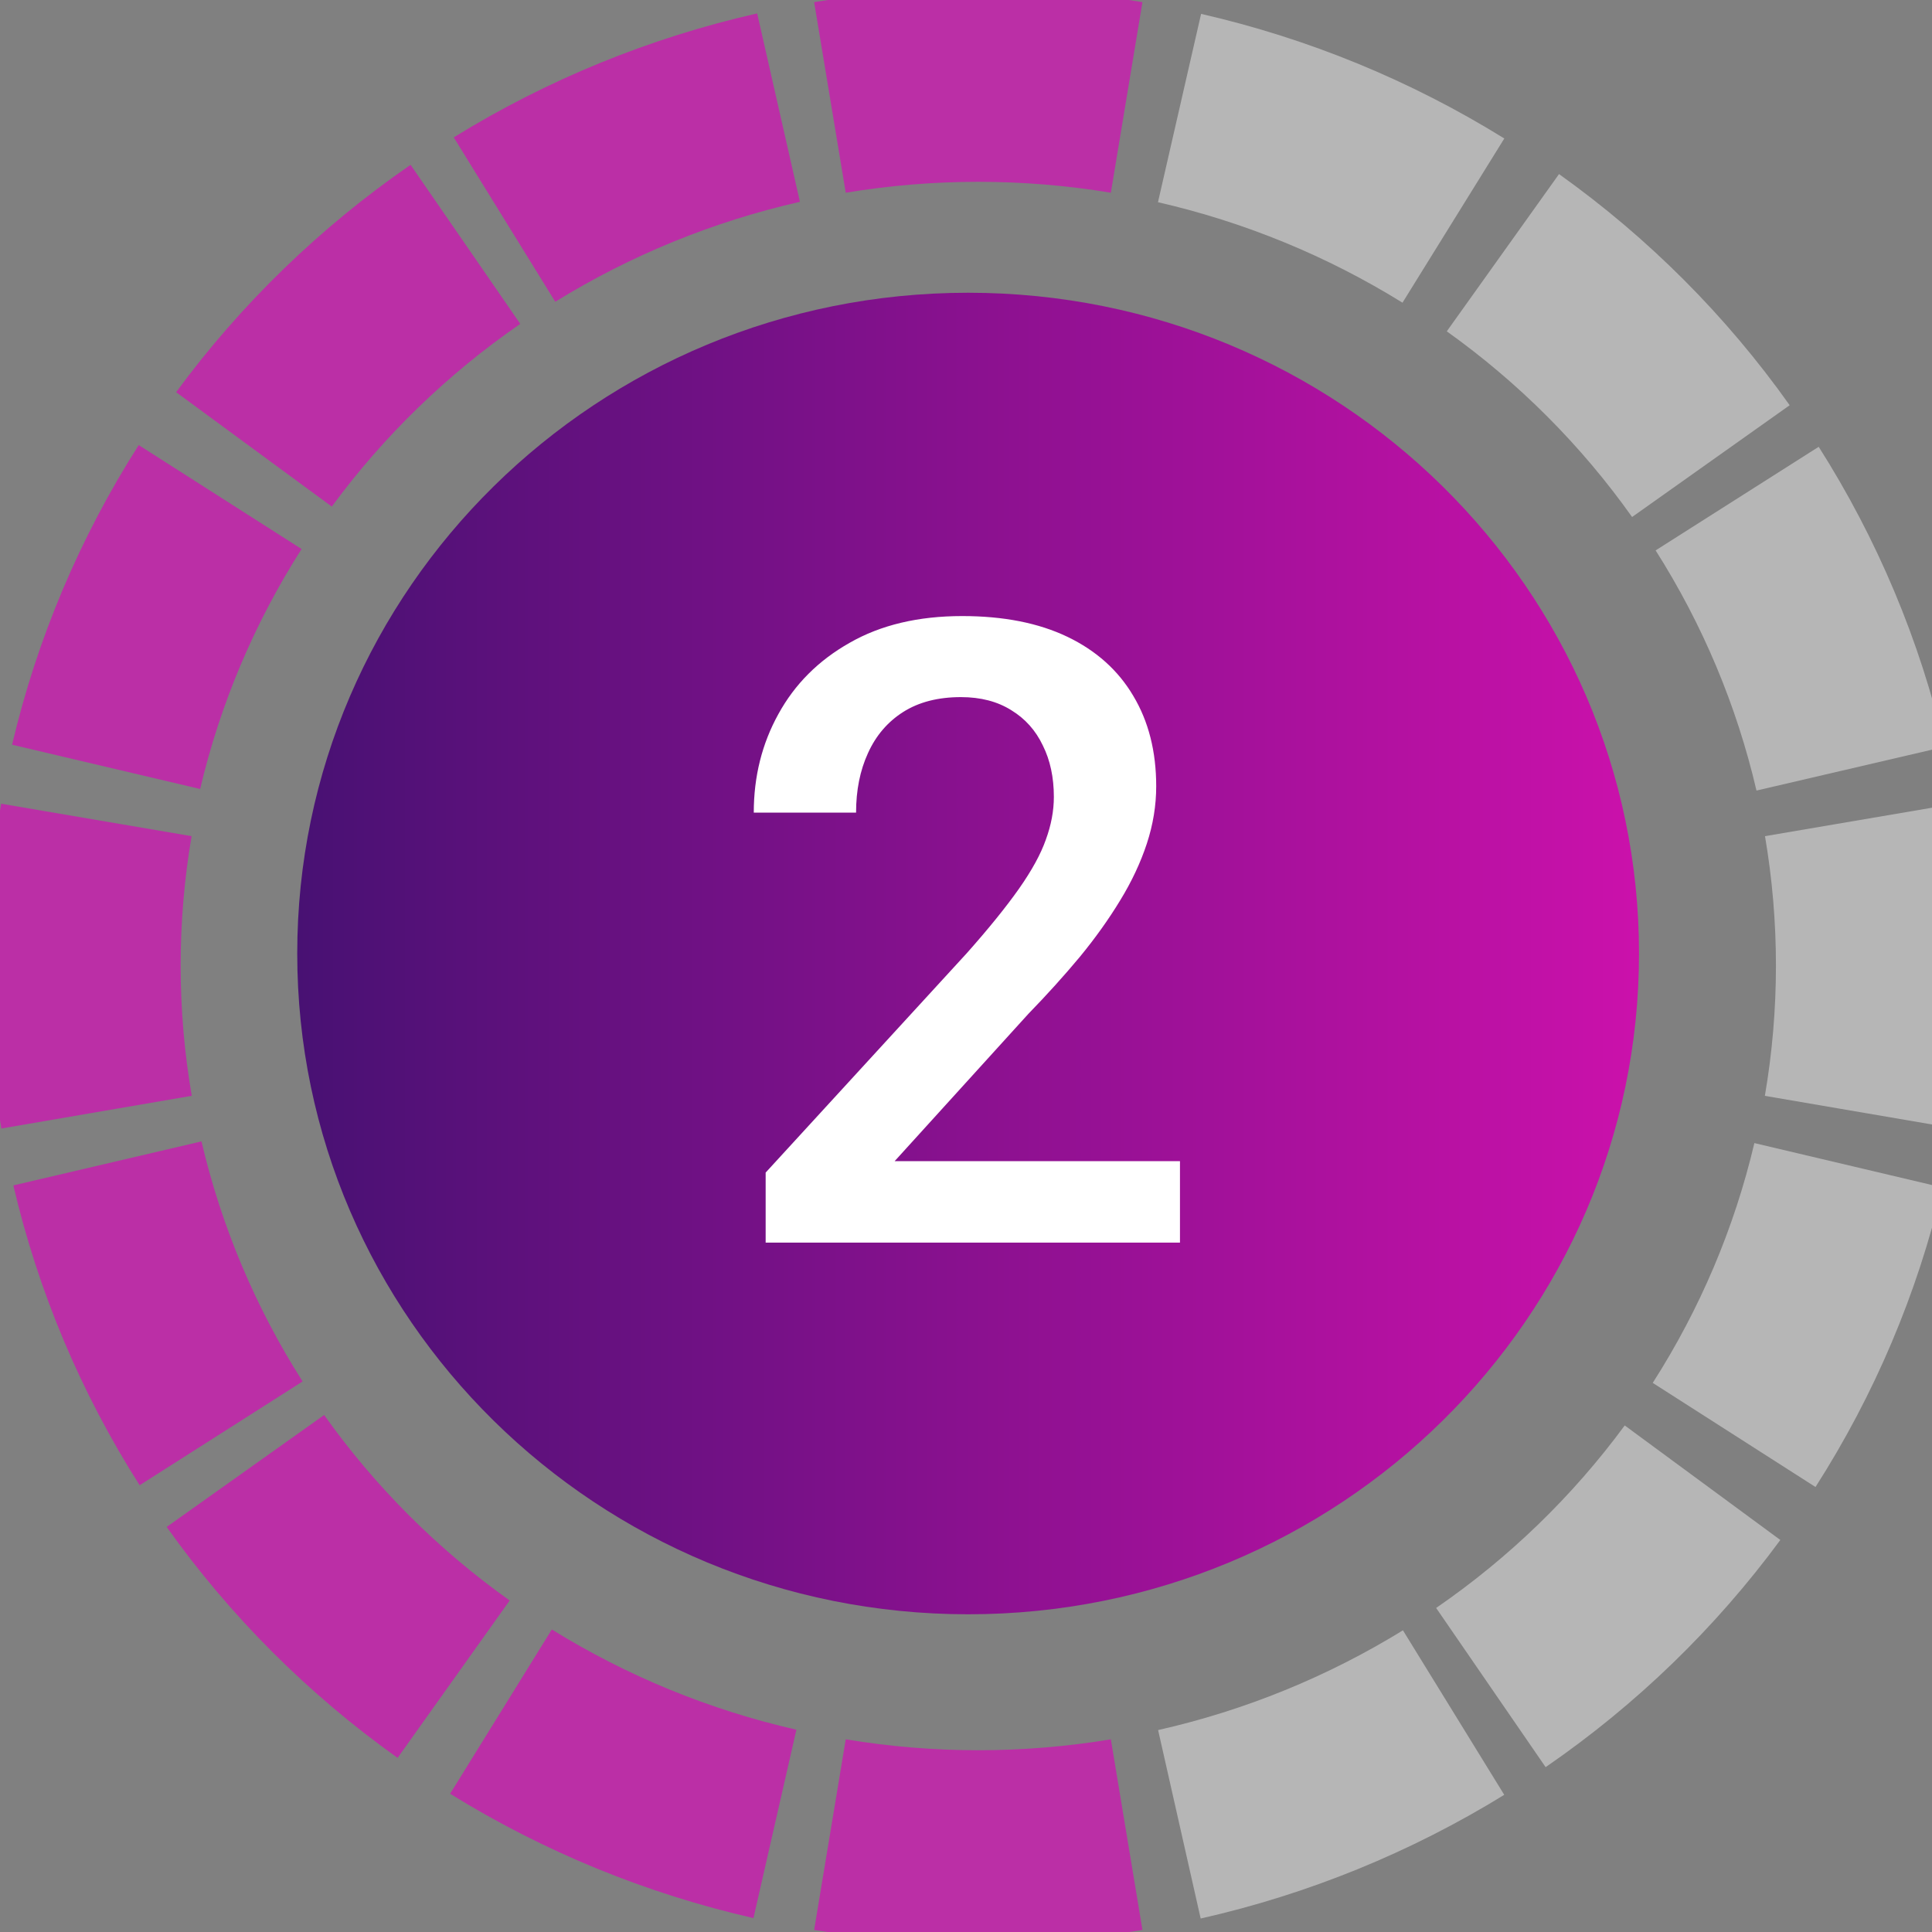 <svg width="40" height="40" viewBox="0 0 40 40" fill="none" xmlns="http://www.w3.org/2000/svg">
<rect x="0" y="0" width="40" height="40" fill="#808080" stroke="none"/>
<g clip-path="url(#clip0_466_2740)">
<path d="M17.183 37.984C19.216 38.321 21.293 38.321 23.326 37.984" stroke="#BB2FA6" stroke-width="4"/>
<path d="M17.183 2.017C19.216 1.68 21.293 1.68 23.326 2.017" stroke="#BB2FA6" stroke-width="4"/>
<path d="M38.514 16.976C38.855 18.978 38.854 21.023 38.511 23.026" stroke="#B6B6B6" stroke-width="4"/>
<path d="M1.995 16.976C1.654 18.978 1.655 21.023 1.999 23.026" stroke="#BB2FA6" stroke-width="4"/>
<path d="M31.116 5.232C32.786 6.424 34.241 7.882 35.422 9.547" stroke="#B6B6B6" stroke-width="4"/>
<path d="M5.081 30.455C6.264 32.119 7.721 33.576 9.392 34.766" stroke="#BB2FA6" stroke-width="4"/>
<path d="M35.249 30.698C34.039 32.342 32.558 33.776 30.867 34.939" stroke="#B6B6B6" stroke-width="4"/>
<path d="M9.636 5.059C7.947 6.224 6.467 7.659 5.258 9.304" stroke="#BB2FA6" stroke-width="4"/>
<path d="M35.966 10.323C37.06 12.045 37.853 13.935 38.314 15.914" stroke="#B6B6B6" stroke-width="4"/>
<path d="M2.224 24.087C2.687 26.066 3.482 27.955 4.578 29.676" stroke="#BB2FA6" stroke-width="4"/>
<path d="M30.095 35.457C28.346 36.534 26.428 37.316 24.418 37.77" stroke="#B6B6B6" stroke-width="4"/>
<path d="M16.119 2.228C14.11 2.684 12.192 3.467 10.445 4.546" stroke="#BB2FA6" stroke-width="4"/>
<path d="M24.421 2.237C26.43 2.697 28.346 3.485 30.091 4.567" stroke="#B6B6B6" stroke-width="4"/>
<path d="M10.372 35.437C12.118 36.518 14.035 37.304 16.044 37.762" stroke="#BB2FA6" stroke-width="4"/>
<path d="M38.269 24.126C37.802 26.104 37.002 27.991 35.903 29.709" stroke="#B6B6B6" stroke-width="4"/>
<path d="M4.558 10.291C3.461 12.01 2.663 13.898 2.197 15.877" stroke="#BB2FA6" stroke-width="4"/>
<path d="M33.934 19.741C33.934 27.298 27.715 33.422 20.045 33.422C12.372 33.422 6.154 27.298 6.154 19.741C6.154 12.186 12.372 6.061 20.045 6.061C27.715 6.061 33.934 12.186 33.934 19.741Z" fill="url(#paint0_linear_466_2740)"/>
<path d="M24.43 24.04V25.727H15.852V24.277L20.018 19.733C20.475 19.218 20.835 18.772 21.099 18.397C21.362 18.022 21.547 17.685 21.652 17.387C21.764 17.082 21.819 16.786 21.819 16.499C21.819 16.095 21.743 15.74 21.591 15.435C21.444 15.125 21.228 14.882 20.941 14.706C20.653 14.524 20.305 14.433 19.895 14.433C19.42 14.433 19.022 14.536 18.699 14.741C18.377 14.946 18.134 15.23 17.97 15.594C17.806 15.951 17.724 16.361 17.724 16.824H15.606C15.606 16.08 15.775 15.4 16.115 14.785C16.455 14.164 16.947 13.672 17.592 13.308C18.236 12.939 19.013 12.755 19.921 12.755C20.776 12.755 21.503 12.898 22.101 13.185C22.698 13.472 23.152 13.88 23.463 14.407C23.779 14.934 23.938 15.558 23.938 16.279C23.938 16.677 23.873 17.073 23.744 17.466C23.615 17.858 23.431 18.251 23.191 18.643C22.956 19.03 22.678 19.42 22.356 19.812C22.033 20.199 21.679 20.592 21.292 20.99L18.523 24.04H24.43Z" fill="white"/>
</g>
<defs>
<linearGradient id="paint0_linear_466_2740" x1="33.934" y1="19.741" x2="6.154" y2="19.741" gradientUnits="userSpaceOnUse">
<stop stop-color="#CB11AB"/>
<stop offset="1" stop-color="#481173"/>
</linearGradient>
<clipPath id="clip0_466_2740">
<rect width="40" height="40" fill="white"/>
</clipPath>
</defs>
</svg>
